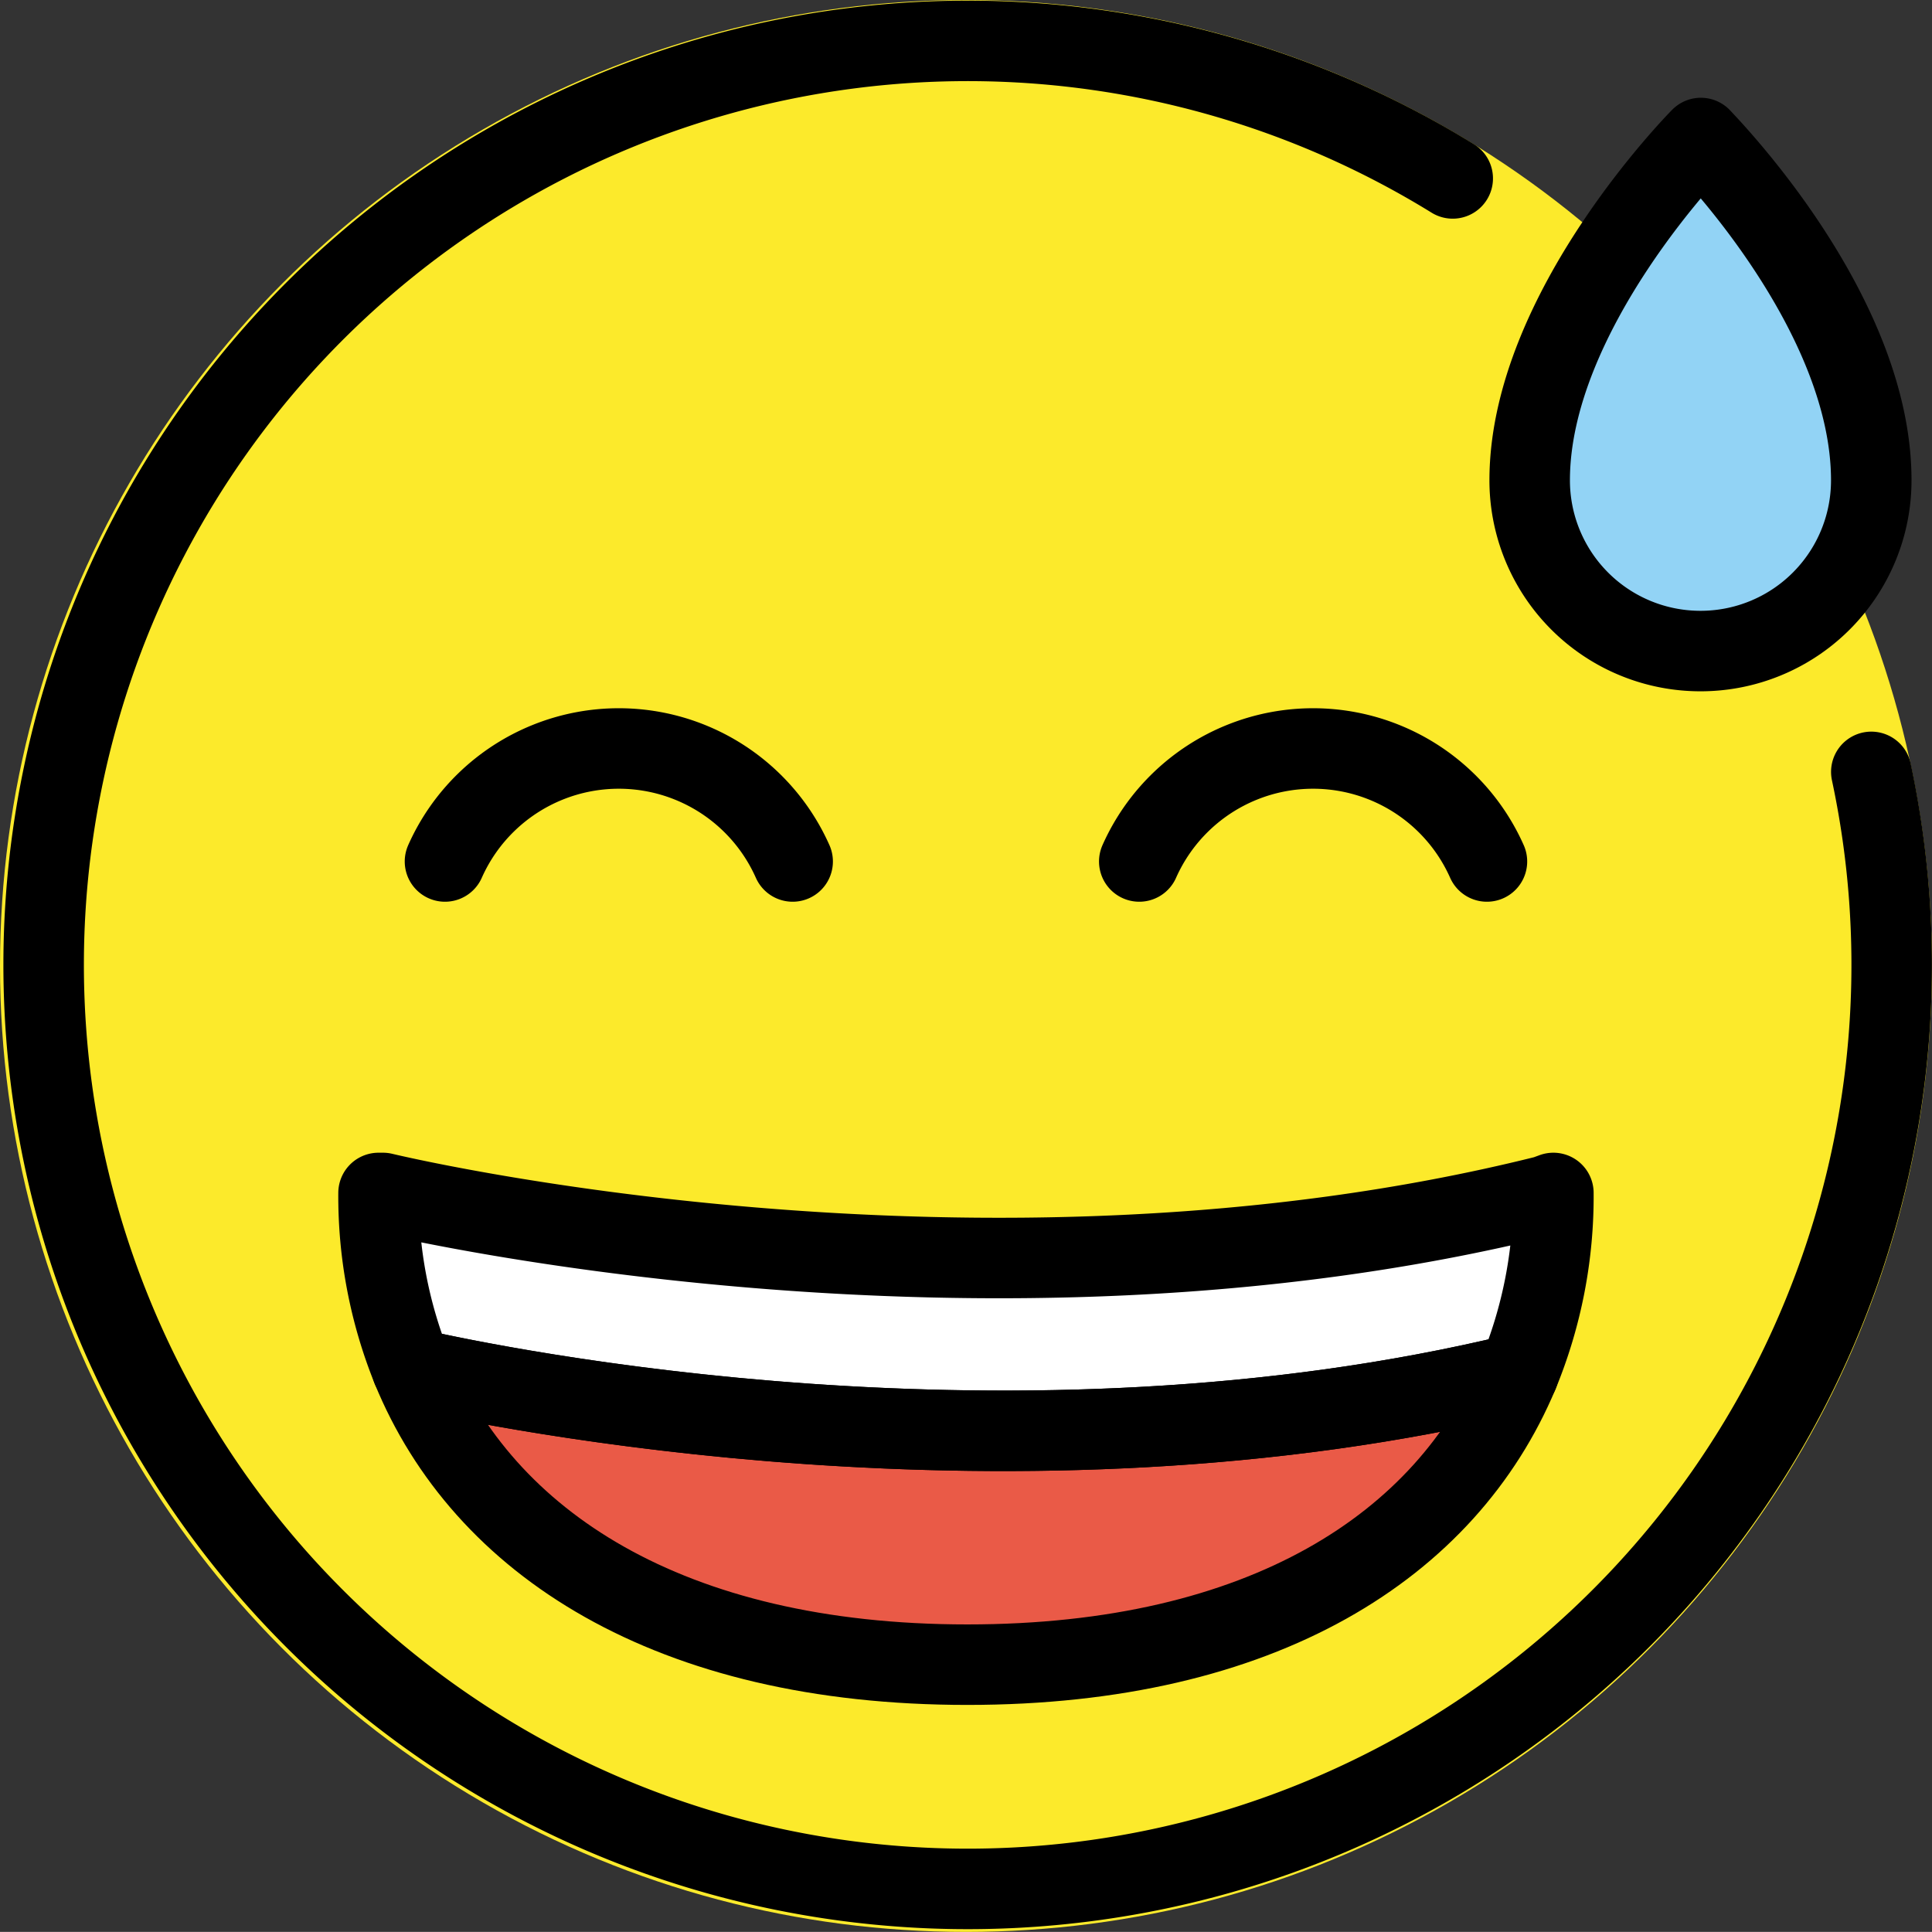 <svg xmlns="http://www.w3.org/2000/svg" xmlns:svg="http://www.w3.org/2000/svg" id="emoji" width="48.002" height="48" version="1.1" viewBox="0 0 48.002 48"><rect x="0" y="0" width="48.002" height="48" fill="#333333" stroke="none"/><g id="color" transform="translate(-12,-12)"><circle id="circle1" cx="36" cy="36" r="24" fill="#fcea2b"/><path id="path1" fill="#92d3f5" d="m 54.25,28.176 a 4.242,4.242 0 0 1 -4.244,-4.243 c 0,-4.203 4.211,-8.462 4.253,-8.504 0.154,0.173 4.234,4.323 4.234,8.504 A 4.241,4.241 0 0 1 54.25,28.176 Z"/><path id="path2" fill="#fff" d="m 50.595,41.64 a 11.555,11.555 0 0 1 -0.87,4.49 C 37.235,49.16 24.295,46.47 22.235,46 a 11.435,11.435 0 0 1 -0.83,-4.36 h 0.11 c 0,0 14.8,3.59 28.89,0.07 z"/><path id="path3" fill="#ea5a47" d="m 49.725,46.13 c -1.79,4.27 -6.35,7.23 -13.69,7.23 -7.41,0 -12.03,-3.03 -13.8,-7.36 2.06,0.47 15,3.16 27.49,0.13 z"/></g><g id="line" transform="translate(-12,-12)"><path id="path4" fill="none" stroke="#000" stroke-linejoin="round" stroke-width="2" d="m 54.25,28.176 a 4.242,4.242 0 0 1 -4.244,-4.243 c 0,-4.203 4.211,-8.462 4.253,-8.504 0.154,0.173 4.234,4.323 4.234,8.504 A 4.241,4.241 0 0 1 54.25,28.176 Z"/><path id="path5" fill="none" stroke="#000" stroke-linecap="round" stroke-linejoin="round" stroke-width="2" d="M 48.094,16.433 A 22.958,22.958 0 1 0 58.494,31.178"/><path id="path6" fill="none" stroke="#000" stroke-linecap="round" stroke-linejoin="round" stroke-width="2" d="m 50.595,41.64 a 11.555,11.555 0 0 1 -0.87,4.49 C 37.235,49.16 24.295,46.47 22.235,46 a 11.435,11.435 0 0 1 -0.83,-4.36 h 0.11 c 0,0 14.8,3.59 28.89,0.07 z"/><path id="path7" fill="none" stroke="#000" stroke-linecap="round" stroke-linejoin="round" stroke-width="2" d="m 49.725,46.13 c -1.79,4.27 -6.35,7.23 -13.69,7.23 -7.41,0 -12.03,-3.03 -13.8,-7.36 2.06,0.47 15,3.16 27.49,0.13 z"/><path id="path8" fill="none" stroke="#000" stroke-linecap="round" stroke-miterlimit="10" stroke-width="2" d="m 31.694,33.404 a 4.726,4.726 0 0 0 -8.638,0"/><path id="path9" fill="none" stroke="#000" stroke-linecap="round" stroke-miterlimit="10" stroke-width="2" d="m 48.944,33.404 a 4.726,4.726 0 0 0 -8.638,0"/></g></svg>